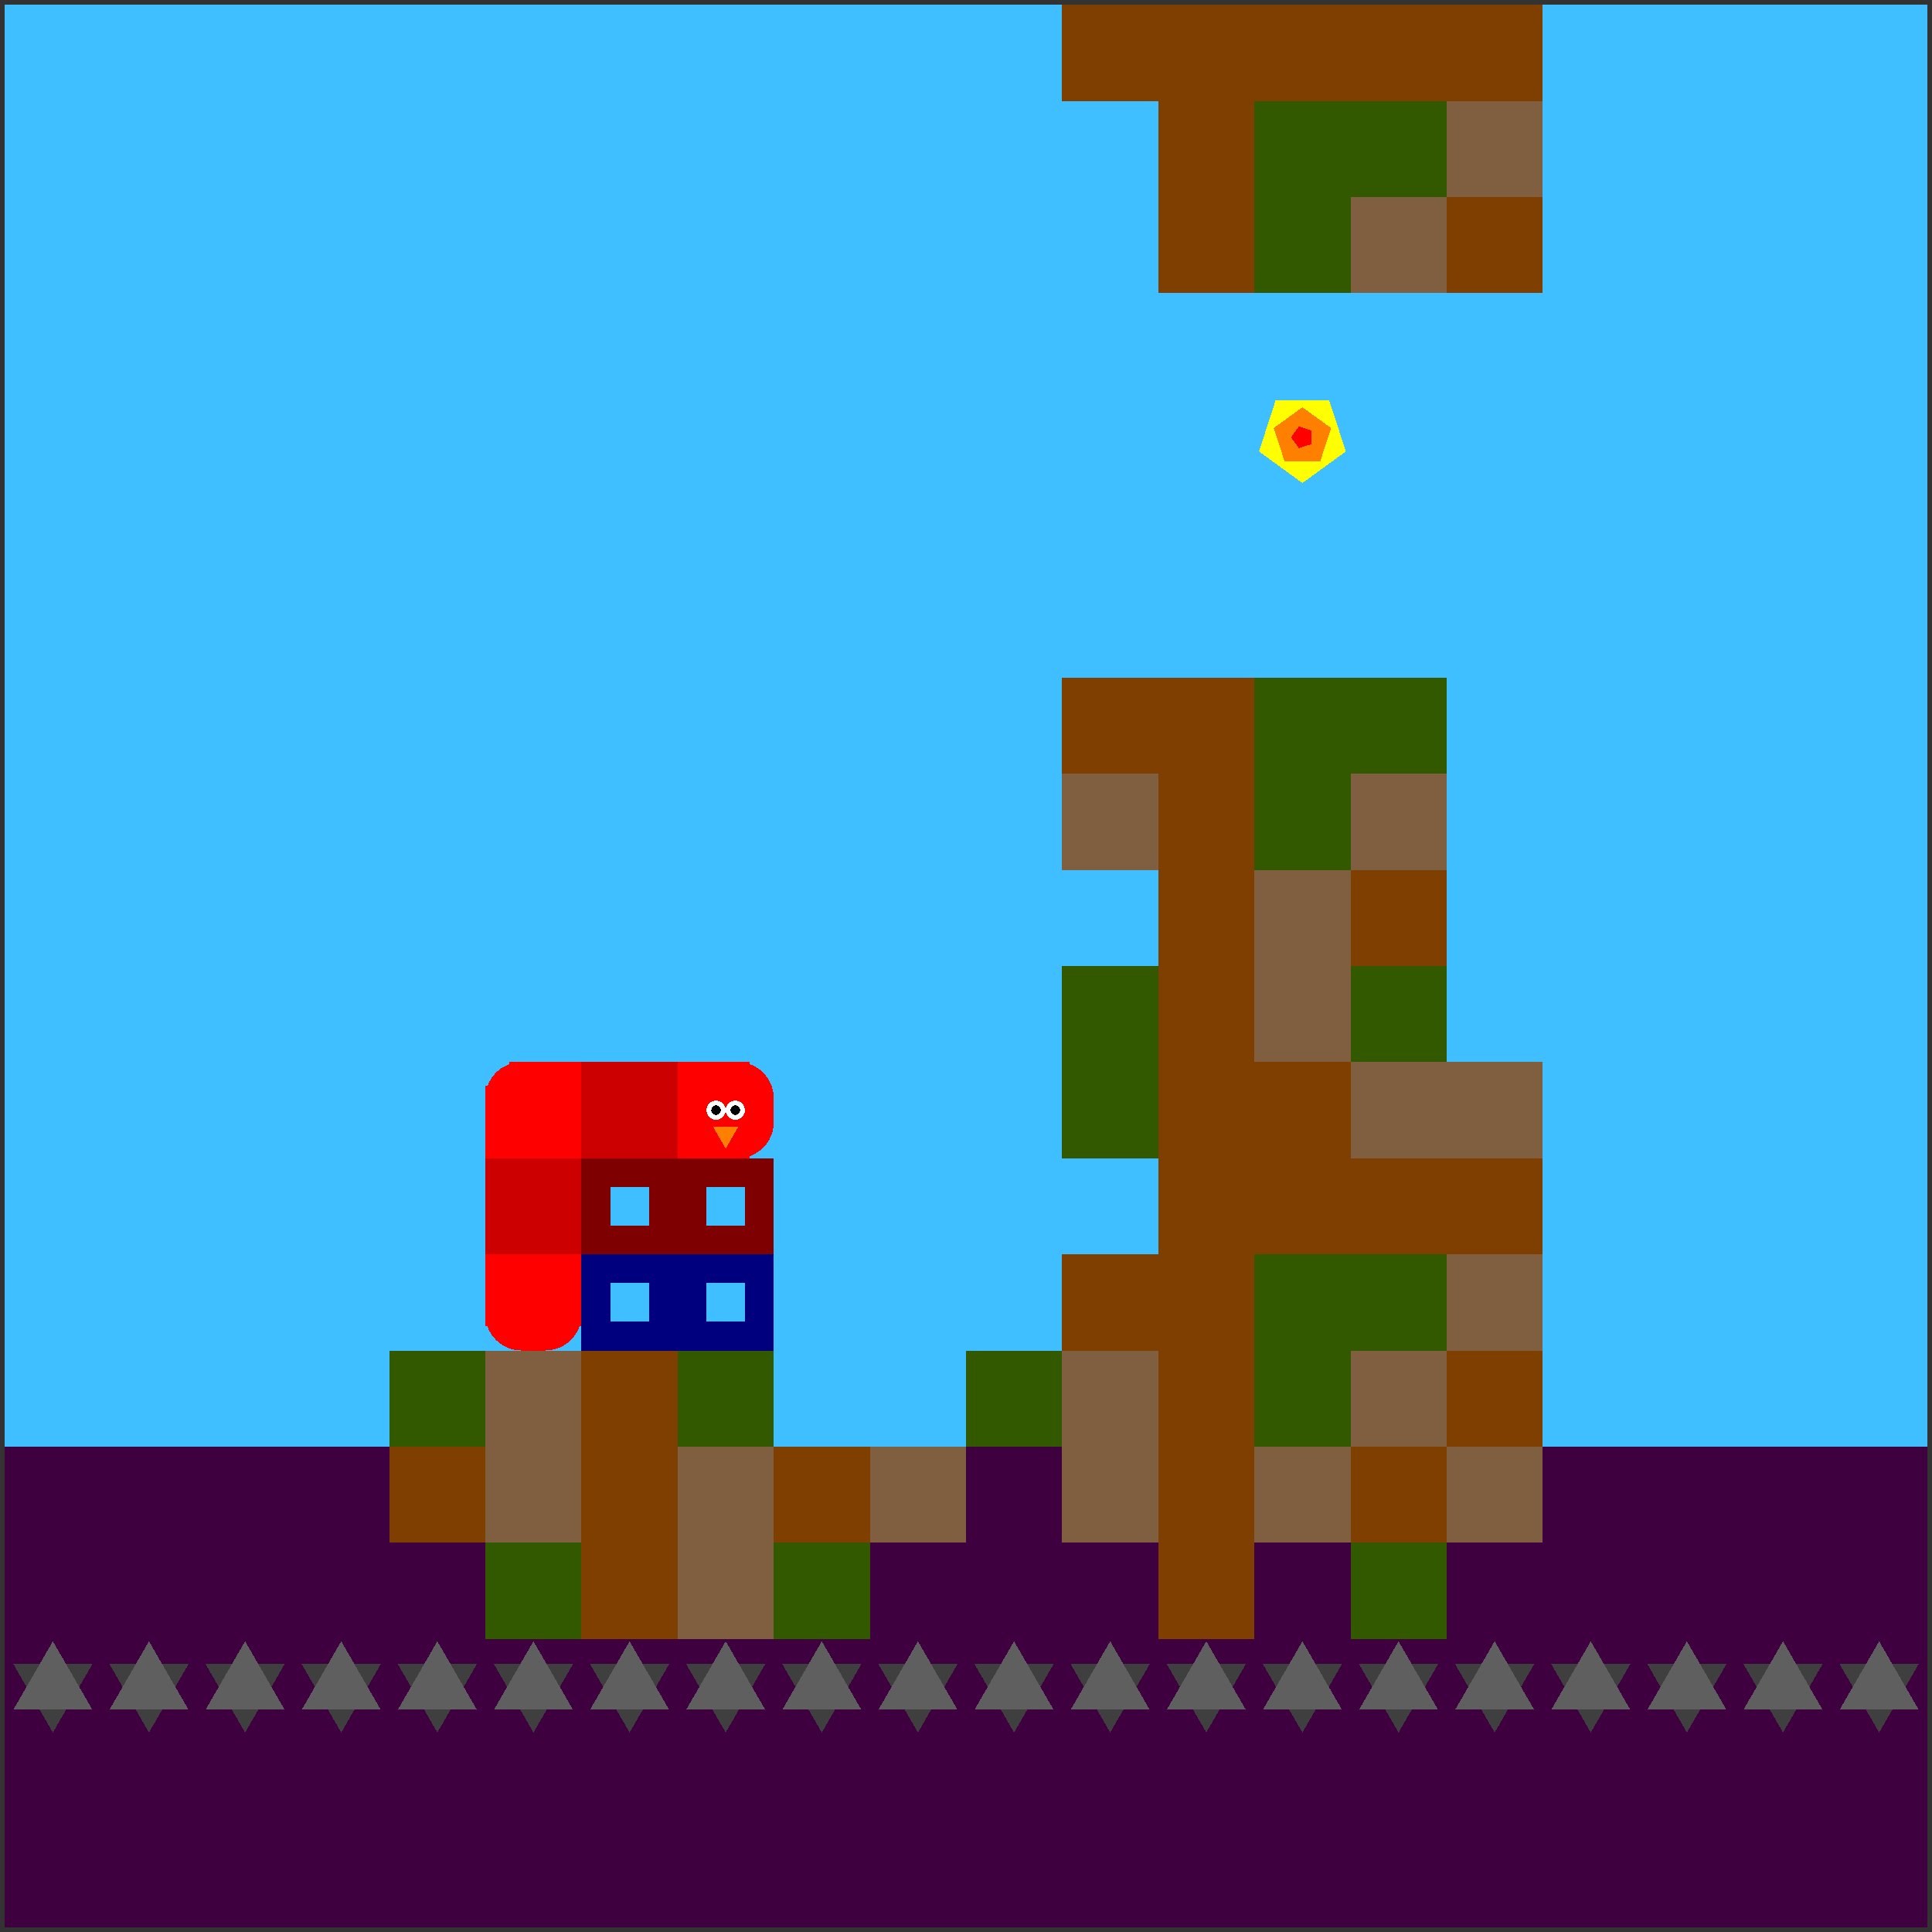 <svg xmlns="http://www.w3.org/2000/svg" version="1.1" width = "403" height = "403" viewBox = "-1 -1 402 402"  preserveAspectRatio = "none" shape-rendering="crispEdges">
<rect x="-1" y="-1" width="402" height="402" fill="#333333" stroke="none"/>
<rect x="0" y="0" width="400" height="300" style="fill:rgb(63,191,255);" /><rect x="0" y="300" width="400" height="100" style="fill:rgb(63,0,63);" /><polygon points="10,359.5 18.227,345.25 1.773,345.25 10,359.5 " style="fill:rgb(63,63,63)" /><polygon points="18.227,354.75 10,340.5 1.773,354.75 18.227,354.75 " style="fill:rgb(95,95,95)" /><polygon points="30,359.5 38.227,345.25 21.773,345.25 30,359.5 " style="fill:rgb(63,63,63)" /><polygon points="38.227,354.75 30,340.5 21.773,354.75 38.227,354.75 " style="fill:rgb(95,95,95)" /><polygon points="50,359.5 58.227,345.25 41.773,345.25 50,359.5 " style="fill:rgb(63,63,63)" /><polygon points="58.227,354.75 50,340.5 41.773,354.75 58.227,354.75 " style="fill:rgb(95,95,95)" /><polygon points="70,359.5 78.227,345.25 61.773,345.25 70,359.5 " style="fill:rgb(63,63,63)" /><polygon points="78.227,354.75 70,340.5 61.773,354.75 78.227,354.75 " style="fill:rgb(95,95,95)" /><rect x="80" y="280" width="20" height="20" style="fill:rgb(51,89,0);" /><rect x="80" y="300" width="20" height="20" style="fill:rgb(127,63,0);" /><polygon points="90,359.5 98.227,345.25 81.773,345.25 90,359.5 " style="fill:rgb(63,63,63)" /><polygon points="98.227,354.75 90,340.5 81.773,354.75 98.227,354.75 " style="fill:rgb(95,95,95)" /><g style="fill:rgb(127,95,63);">
 <rect x="100" y="280" width="20" height="20"/>
 <rect x="100" y="300" width="20" height="20"/>
</g><rect x="100" y="320" width="20" height="20" style="fill:rgb(51,89,0);" /><polygon points="110,359.5 118.227,345.25 101.773,345.25 110,359.5 " style="fill:rgb(63,63,63)" /><polygon points="118.227,354.75 110,340.5 101.773,354.75 118.227,354.75 " style="fill:rgb(95,95,95)" /><g style="fill:rgb(127,63,0);">
 <rect x="120" y="280" width="20" height="20"/>
 <rect x="120" y="300" width="20" height="20"/>
 <rect x="120" y="320" width="20" height="20"/>
</g><polygon points="130,359.5 138.227,345.25 121.773,345.25 130,359.5 " style="fill:rgb(63,63,63)" /><polygon points="138.227,354.75 130,340.5 121.773,354.75 138.227,354.75 " style="fill:rgb(95,95,95)" /><rect x="140" y="280" width="20" height="20" style="fill:rgb(51,89,0);" /><g style="fill:rgb(127,95,63);">
 <rect x="140" y="300" width="20" height="20"/>
 <rect x="140" y="320" width="20" height="20"/>
</g><polygon points="150,359.5 158.227,345.25 141.773,345.25 150,359.5 " style="fill:rgb(63,63,63)" /><polygon points="158.227,354.75 150,340.5 141.773,354.75 158.227,354.75 " style="fill:rgb(95,95,95)" /><rect x="160" y="300" width="20" height="20" style="fill:rgb(127,63,0);" /><rect x="160" y="320" width="20" height="20" style="fill:rgb(51,89,0);" /><polygon points="170,359.5 178.227,345.25 161.773,345.25 170,359.5 " style="fill:rgb(63,63,63)" /><polygon points="178.227,354.75 170,340.5 161.773,354.75 178.227,354.75 " style="fill:rgb(95,95,95)" /><rect x="180" y="300" width="20" height="20" style="fill:rgb(127,95,63);" /><polygon points="190,359.5 198.227,345.25 181.773,345.25 190,359.5 " style="fill:rgb(63,63,63)" /><polygon points="198.227,354.75 190,340.5 181.773,354.75 198.227,354.75 " style="fill:rgb(95,95,95)" /><rect x="200" y="280" width="20" height="20" style="fill:rgb(51,89,0);" /><polygon points="210,359.5 218.227,345.25 201.773,345.25 210,359.5 " style="fill:rgb(63,63,63)" /><polygon points="218.227,354.75 210,340.5 201.773,354.75 218.227,354.75 " style="fill:rgb(95,95,95)" /><g style="fill:rgb(127,63,0);">
 <rect x="220" y="0" width="20" height="20"/>
 <rect x="220" y="140" width="20" height="20"/>
</g><rect x="220" y="160" width="20" height="20" style="fill:rgb(127,95,63);" /><g style="fill:rgb(51,89,0);">
 <rect x="220" y="200" width="20" height="20"/>
 <rect x="220" y="220" width="20" height="20"/>
</g><rect x="220" y="260" width="20" height="20" style="fill:rgb(127,63,0);" /><g style="fill:rgb(127,95,63);">
 <rect x="220" y="280" width="20" height="20"/>
 <rect x="220" y="300" width="20" height="20"/>
</g><polygon points="230,359.5 238.227,345.25 221.773,345.25 230,359.5 " style="fill:rgb(63,63,63)" /><polygon points="238.227,354.75 230,340.5 221.773,354.75 238.227,354.75 " style="fill:rgb(95,95,95)" /><g style="fill:rgb(127,63,0);">
 <rect x="240" y="0" width="20" height="20"/>
 <rect x="240" y="20" width="20" height="20"/>
 <rect x="240" y="40" width="20" height="20"/>
 <rect x="240" y="140" width="20" height="20"/>
 <rect x="240" y="160" width="20" height="20"/>
 <rect x="240" y="180" width="20" height="20"/>
 <rect x="240" y="200" width="20" height="20"/>
 <rect x="240" y="220" width="20" height="20"/>
 <rect x="240" y="240" width="20" height="20"/>
 <rect x="240" y="260" width="20" height="20"/>
 <rect x="240" y="280" width="20" height="20"/>
 <rect x="240" y="300" width="20" height="20"/>
 <rect x="240" y="320" width="20" height="20"/>
</g><polygon points="250,359.5 258.227,345.25 241.773,345.25 250,359.5 " style="fill:rgb(63,63,63)" /><polygon points="258.227,354.75 250,340.5 241.773,354.75 258.227,354.75 " style="fill:rgb(95,95,95)" /><rect x="260" y="0" width="20" height="20" style="fill:rgb(127,63,0);" /><g style="fill:rgb(51,89,0);">
 <rect x="260" y="20" width="20" height="20"/>
 <rect x="260" y="40" width="20" height="20"/>
</g><polygon points="270,99.5 279.035,92.936 275.584,82.314 264.416,82.314 260.965,92.936 270,99.5 " style="fill:rgb(255,255,0)" /><polygon points="273.685,95.073 275.963,88.062 270,83.73 264.037,88.062 266.315,95.073 273.685,95.073 " style="fill:rgb(255,127,0)" /><polygon points="271.921,91.396 271.921,88.604 269.266,87.741 267.625,90 269.266,92.259 271.921,91.396 " style="fill:rgb(255,0,0)" /><g style="fill:rgb(51,89,0);">
 <rect x="260" y="140" width="20" height="20"/>
 <rect x="260" y="160" width="20" height="20"/>
</g><g style="fill:rgb(127,95,63);">
 <rect x="260" y="180" width="20" height="20"/>
 <rect x="260" y="200" width="20" height="20"/>
</g><g style="fill:rgb(127,63,0);">
 <rect x="260" y="220" width="20" height="20"/>
 <rect x="260" y="240" width="20" height="20"/>
</g><g style="fill:rgb(51,89,0);">
 <rect x="260" y="260" width="20" height="20"/>
 <rect x="260" y="280" width="20" height="20"/>
</g><rect x="260" y="300" width="20" height="20" style="fill:rgb(127,95,63);" /><polygon points="270,359.5 278.227,345.25 261.773,345.25 270,359.5 " style="fill:rgb(63,63,63)" /><polygon points="278.227,354.75 270,340.5 261.773,354.75 278.227,354.75 " style="fill:rgb(95,95,95)" /><rect x="280" y="0" width="20" height="20" style="fill:rgb(127,63,0);" /><rect x="280" y="20" width="20" height="20" style="fill:rgb(51,89,0);" /><rect x="280" y="40" width="20" height="20" style="fill:rgb(127,95,63);" /><rect x="280" y="140" width="20" height="20" style="fill:rgb(51,89,0);" /><rect x="280" y="160" width="20" height="20" style="fill:rgb(127,95,63);" /><rect x="280" y="180" width="20" height="20" style="fill:rgb(127,63,0);" /><rect x="280" y="200" width="20" height="20" style="fill:rgb(51,89,0);" /><rect x="280" y="220" width="20" height="20" style="fill:rgb(127,95,63);" /><rect x="280" y="240" width="20" height="20" style="fill:rgb(127,63,0);" /><rect x="280" y="260" width="20" height="20" style="fill:rgb(51,89,0);" /><rect x="280" y="280" width="20" height="20" style="fill:rgb(127,95,63);" /><rect x="280" y="300" width="20" height="20" style="fill:rgb(127,63,0);" /><rect x="280" y="320" width="20" height="20" style="fill:rgb(51,89,0);" /><polygon points="290,359.5 298.227,345.25 281.773,345.25 290,359.5 " style="fill:rgb(63,63,63)" /><polygon points="298.227,354.75 290,340.5 281.773,354.75 298.227,354.75 " style="fill:rgb(95,95,95)" /><rect x="300" y="0" width="20" height="20" style="fill:rgb(127,63,0);" /><rect x="300" y="20" width="20" height="20" style="fill:rgb(127,95,63);" /><rect x="300" y="40" width="20" height="20" style="fill:rgb(127,63,0);" /><rect x="300" y="220" width="20" height="20" style="fill:rgb(127,95,63);" /><rect x="300" y="240" width="20" height="20" style="fill:rgb(127,63,0);" /><rect x="300" y="260" width="20" height="20" style="fill:rgb(127,95,63);" /><rect x="300" y="280" width="20" height="20" style="fill:rgb(127,63,0);" /><rect x="300" y="300" width="20" height="20" style="fill:rgb(127,95,63);" /><polygon points="310,359.5 318.227,345.25 301.773,345.25 310,359.5 " style="fill:rgb(63,63,63)" /><polygon points="318.227,354.75 310,340.5 301.773,354.75 318.227,354.75 " style="fill:rgb(95,95,95)" /><polygon points="330,359.5 338.227,345.25 321.773,345.25 330,359.5 " style="fill:rgb(63,63,63)" /><polygon points="338.227,354.75 330,340.5 321.773,354.75 338.227,354.75 " style="fill:rgb(95,95,95)" /><polygon points="350,359.5 358.227,345.25 341.773,345.25 350,359.5 " style="fill:rgb(63,63,63)" /><polygon points="358.227,354.75 350,340.5 341.773,354.75 358.227,354.75 " style="fill:rgb(95,95,95)" /><polygon points="370,359.5 378.227,345.25 361.773,345.25 370,359.5 " style="fill:rgb(63,63,63)" /><polygon points="378.227,354.75 370,340.5 361.773,354.75 378.227,354.75 " style="fill:rgb(95,95,95)" /><polygon points="390,359.5 398.227,345.25 381.773,345.25 390,359.5 " style="fill:rgb(63,63,63)" /><polygon points="398.227,354.75 390,340.5 381.773,354.75 398.227,354.75 " style="fill:rgb(95,95,95)" /><g style="fill:rgb(255,0,0);">
 <rect x="140" y="227.5" width="20" height="5"/>
 <rect x="147.5" y="220" width="5" height="20"/>
 <rect x="140" y="220" width="15" height="15"/>
 <rect x="140" y="225" width="15" height="15"/>
</g><circle cx="152.5" cy="227.5" r="7.5" style="fill:rgb(255,0,0);stroke-width:1" /><circle cx="152.5" cy="232.5" r="7.5" style="fill:rgb(255,0,0);stroke-width:1" /><circle cx="152" cy="230" r="2" style="fill:rgb(255,255,255);stroke-width:1" /><circle cx="152" cy="230" r="1" style="fill:rgb(0,0,0);stroke-width:1" /><circle cx="148" cy="230" r="2" style="fill:rgb(255,255,255);stroke-width:1" /><circle cx="148" cy="230" r="1" style="fill:rgb(0,0,0);stroke-width:1" /><polygon points="147.402,233.5 150,238 152.598,233.5 147.402,233.5 " style="fill:rgb(255,127,0)" /><g style="fill:rgb(204,0,0);">
 <rect x="120" y="227.5" width="20" height="5"/>
 <rect x="127.5" y="220" width="5" height="20"/>
 <rect x="120" y="220" width="15" height="15"/>
 <rect x="120" y="225" width="15" height="15"/>
 <rect x="125" y="220" width="15" height="15"/>
 <rect x="125" y="225" width="15" height="15"/>
</g><g style="fill:rgb(255,0,0);">
 <rect x="100" y="227.5" width="20" height="5"/>
 <rect x="107.5" y="220" width="5" height="20"/>
</g><circle cx="107.5" cy="227.5" r="7.5" style="fill:rgb(255,0,0);stroke-width:1" /><g style="fill:rgb(255,0,0);">
 <rect x="100" y="225" width="15" height="15"/>
 <rect x="105" y="220" width="15" height="15"/>
 <rect x="105" y="225" width="15" height="15"/>
</g><g style="fill:rgb(204,0,0);">
 <rect x="100" y="247.5" width="20" height="5"/>
 <rect x="107.5" y="240" width="5" height="20"/>
 <rect x="100" y="240" width="15" height="15"/>
 <rect x="100" y="245" width="15" height="15"/>
 <rect x="105" y="240" width="15" height="15"/>
 <rect x="105" y="245" width="15" height="15"/>
</g><g style="fill:rgb(255,0,0);">
 <rect x="100" y="267.5" width="20" height="5"/>
 <rect x="107.5" y="260" width="5" height="20"/>
 <rect x="100" y="260" width="15" height="15"/>
</g><circle cx="107.5" cy="272.5" r="7.5" style="fill:rgb(255,0,0);stroke-width:1" /><rect x="105" y="260" width="15" height="15" style="fill:rgb(255,0,0);" /><circle cx="112.5" cy="272.5" r="7.5" style="fill:rgb(255,0,0);stroke-width:1" /><rect x="123" y="243" width="14" height="14" style="fill:none;stroke:rgb(127,0,0);stroke-width:6" /><rect x="143" y="243" width="14" height="14" style="fill:none;stroke:rgb(127,0,0);stroke-width:6" /><rect x="123" y="263" width="14" height="14" style="fill:none;stroke:rgb(0,0,127);stroke-width:6" /><rect x="143" y="263" width="14" height="14" style="fill:none;stroke:rgb(0,0,127);stroke-width:6" /><path d="M 130 250 L 150 250 " stroke="rgb(102,0,0)" stroke-width="0.015" fill="none" />

<path d="M 130 270 L 150 270 " stroke="rgb(0,0,102)" stroke-width="0.015" fill="none" />


</svg>
